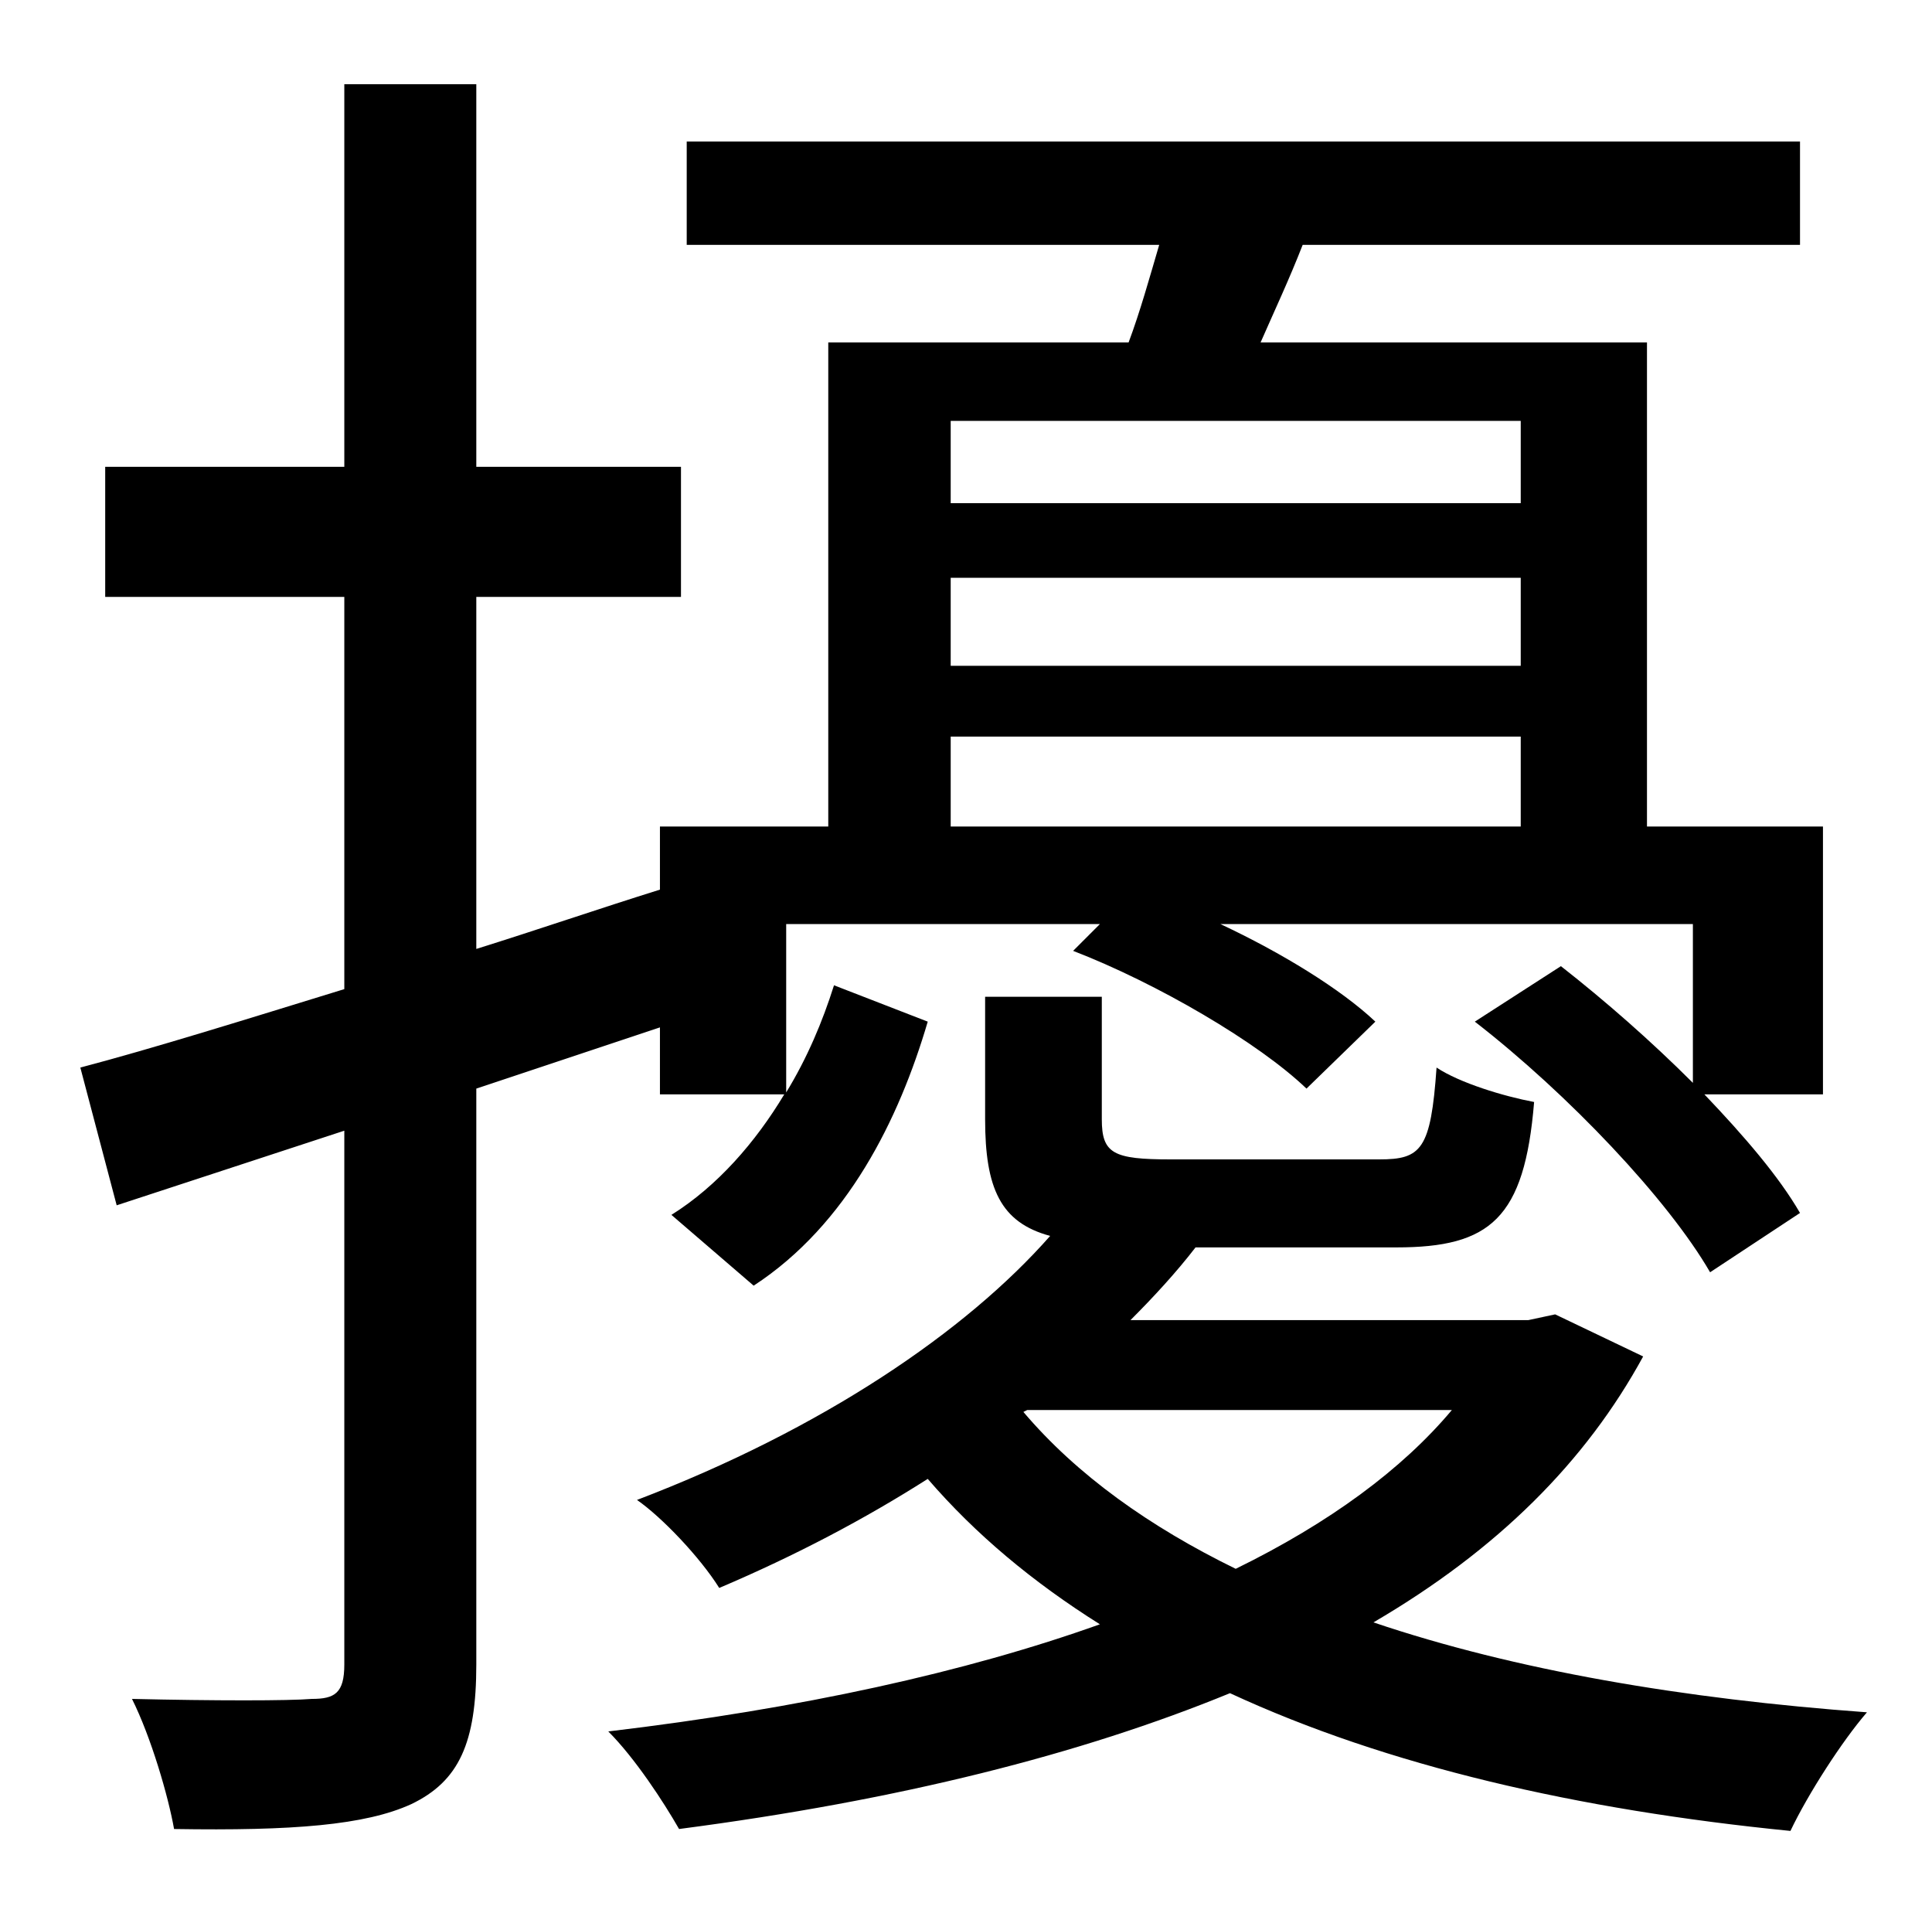 <?xml version="1.0" standalone="no"?>
<!DOCTYPE svg PUBLIC "-//W3C//DTD SVG 1.1//EN" "http://www.w3.org/Graphics/SVG/1.1/DTD/svg11.dtd" >
<svg xmlns="http://www.w3.org/2000/svg" xmlns:xlink="http://www.w3.org/1999/xlink" version="1.1" viewBox="-10 0 1010 1000">
   <path fill="currentColor"
d="M487 385v47h298v-47h-298zM785 220h-298v43h298v-43zM785 348v-46h-298v46h298zM335 537l-96 32v301c0 41 -9 61 -34 73c-24 11 -62 14 -124 13c-3 -17 -12 -48 -22 -68c43 1 82 1 94 0c12 0 17 -3 17 -18v-279l-119 39l-19 -72c38 -10 86 -25 138 -41v-205h-125v-68h125
v-200h69v200h107v68h-107v184c32 -10 64 -21 96 -31v-33h88v-253h157c6 -16 11 -34 16 -51h-247v-54h582v54h-260c-7 18 -15 35 -22 51h202v253h92v140h-62c21 22 39 43 50 62l-47 31c-22 -38 -74 -93 -123 -131l45 -29c23 18 47 39 69 61v-83h-247c32 15 63 34 81 51
l-36 35c-25 -24 -78 -55 -122 -72l14 -14h-164v88c11 -18 19 -37 25 -56l49 19c-15 51 -42 106 -91 138l-43 -37c24 -15 44 -38 59 -63h-65v-35zM527 737l-2 1c28 33 66 60 111 82c49 -24 87 -52 113 -83h-222zM803 687l46 22c-30 55 -76 101 -141 139c74 25 162 40 258 47
c-13 15 -31 43 -40 62c-111 -11 -211 -34 -293 -72c-78 32 -173 56 -288 71c-8 -14 -23 -37 -37 -51c101 -12 187 -31 257 -56c-35 -22 -65 -47 -90 -76c-33 21 -69 40 -109 57c-10 -16 -30 -37 -43 -46c97 -37 172 -88 216 -138c-26 -7 -34 -25 -34 -61v-64h61v64
c0 18 6 21 36 21h109c22 0 27 -5 30 -48c12 8 35 15 51 18c-5 61 -23 76 -72 76h-105c-10 13 -22 26 -34 38h208z" />
</svg>
